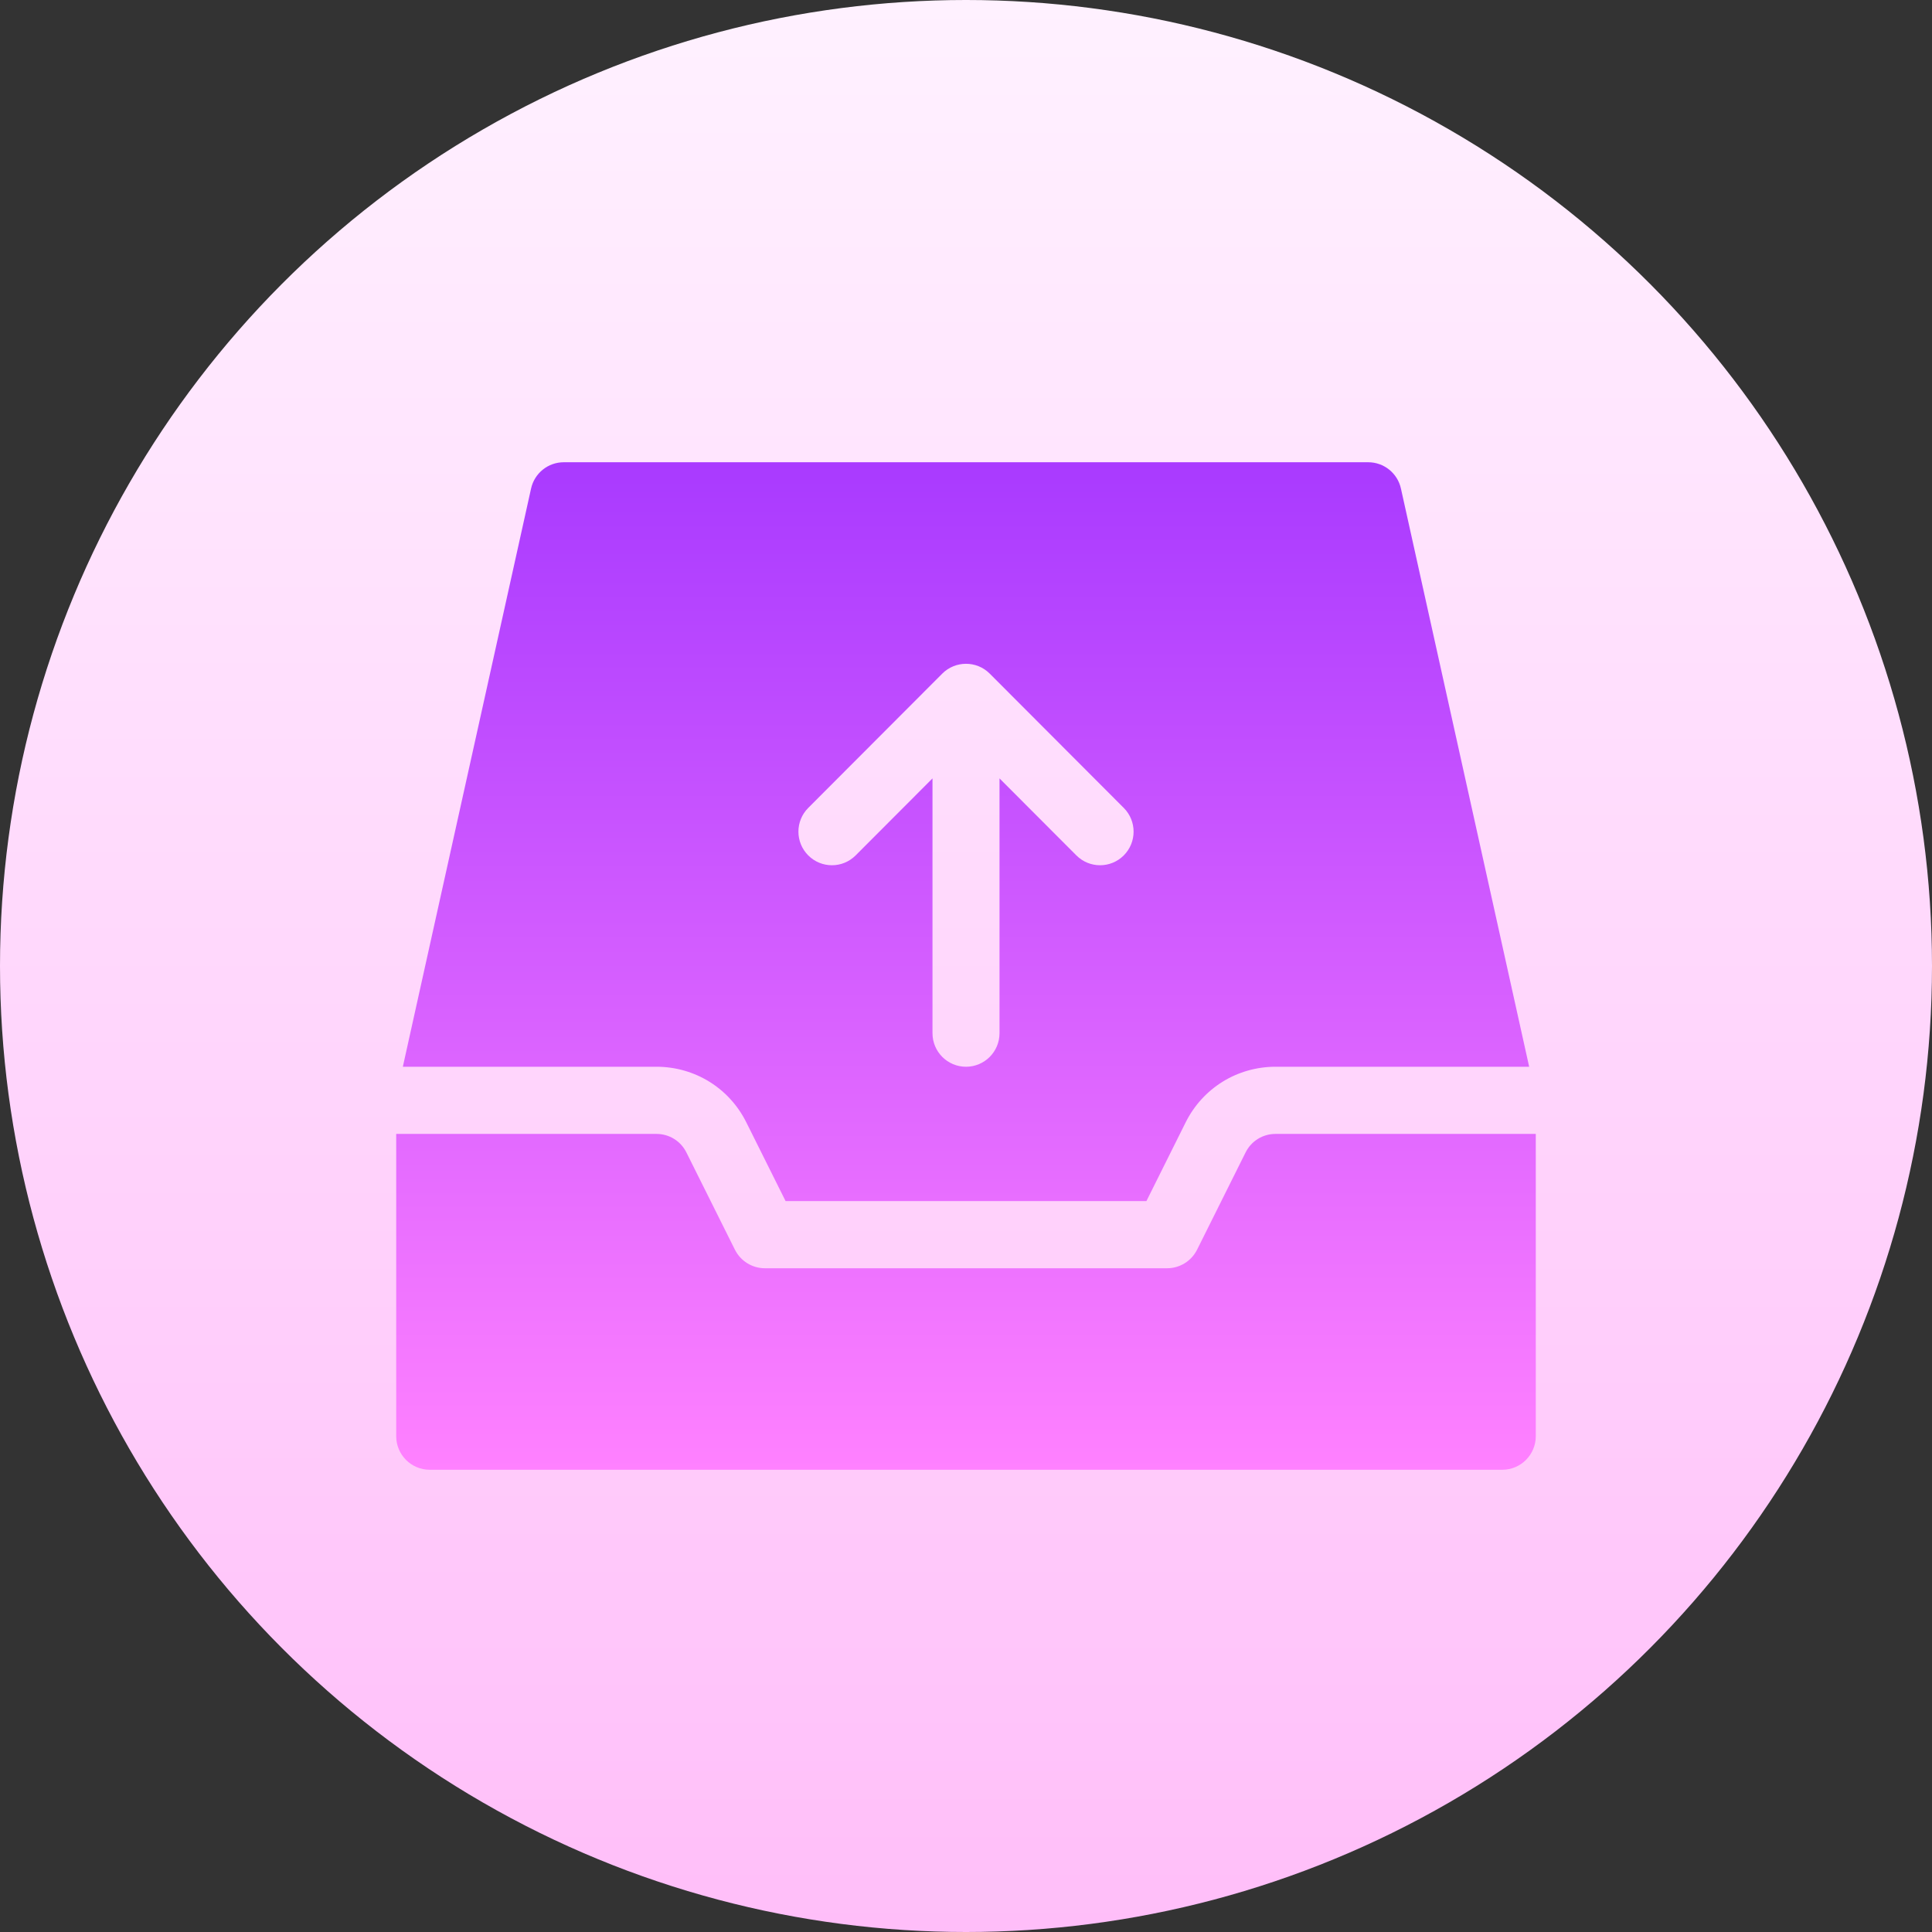 <svg id="Capa_1" enable-background="new 0 0 512 512" height="512" viewBox="0 0 512 512" width="512" xmlns="http://www.w3.org/2000/svg" xmlns:xlink="http://www.w3.org/1999/xlink"><rect x="0" y="0" width="512" height="512" fill="#333333" stroke="none"/><linearGradient id="SVGID_1_" gradientUnits="userSpaceOnUse" x1="256" x2="256" y1="512" y2="0"><stop offset="0" stop-color="#ffbef9"/><stop offset="1" stop-color="#fff1ff"/></linearGradient><linearGradient id="SVGID_2_" gradientUnits="userSpaceOnUse" x1="256" x2="256" y1="389.5" y2="122.5"><stop offset="0" stop-color="#ff81ff"/><stop offset="1" stop-color="#a93aff"/></linearGradient><g><g><circle cx="256" cy="256" fill="url(#SVGID_1_)" r="256"/></g><g><g><path d="m197.796 297.467 10.392 20.833h95.624l10.392-20.842c4.528-9.1 13.671-14.758 23.837-14.758h67.205l-33.984-153.23c-.902-4.076-4.511-6.97-8.674-6.97h-213.176c-4.164 0-7.772 2.894-8.674 6.97l-33.984 153.23h67.205c10.167 0 19.309 5.658 23.837 14.767zm16.394-83.36 35.519-35.589c3.43-3.446 9.098-3.5 12.582 0l35.519 35.589c3.47 3.477 3.47 9.109 0 12.585s-9.09 3.477-12.56 0l-20.367-20.407v67.515c0 4.919-3.973 8.9-8.882 8.9s-8.882-3.981-8.882-8.9v-67.515l-20.367 20.407c-3.47 3.477-9.091 3.477-12.56 0s-3.471-9.108-.002-12.585zm123.85 86.393c-3.4 0-6.436 1.877-7.946 4.911l-12.855 25.77c-1.509 3.016-4.58 4.919-7.946 4.919h-106.587c-3.366 0-6.436-1.904-7.946-4.919l-12.855-25.761c-1.509-3.042-4.545-4.919-7.946-4.919h-68.959v80.1c0 4.919 3.973 8.9 8.882 8.9h284.235c4.91 0 8.882-3.981 8.882-8.9v-80.1h-68.959z" fill="url(#SVGID_2_)"/></g></g></g></svg>
